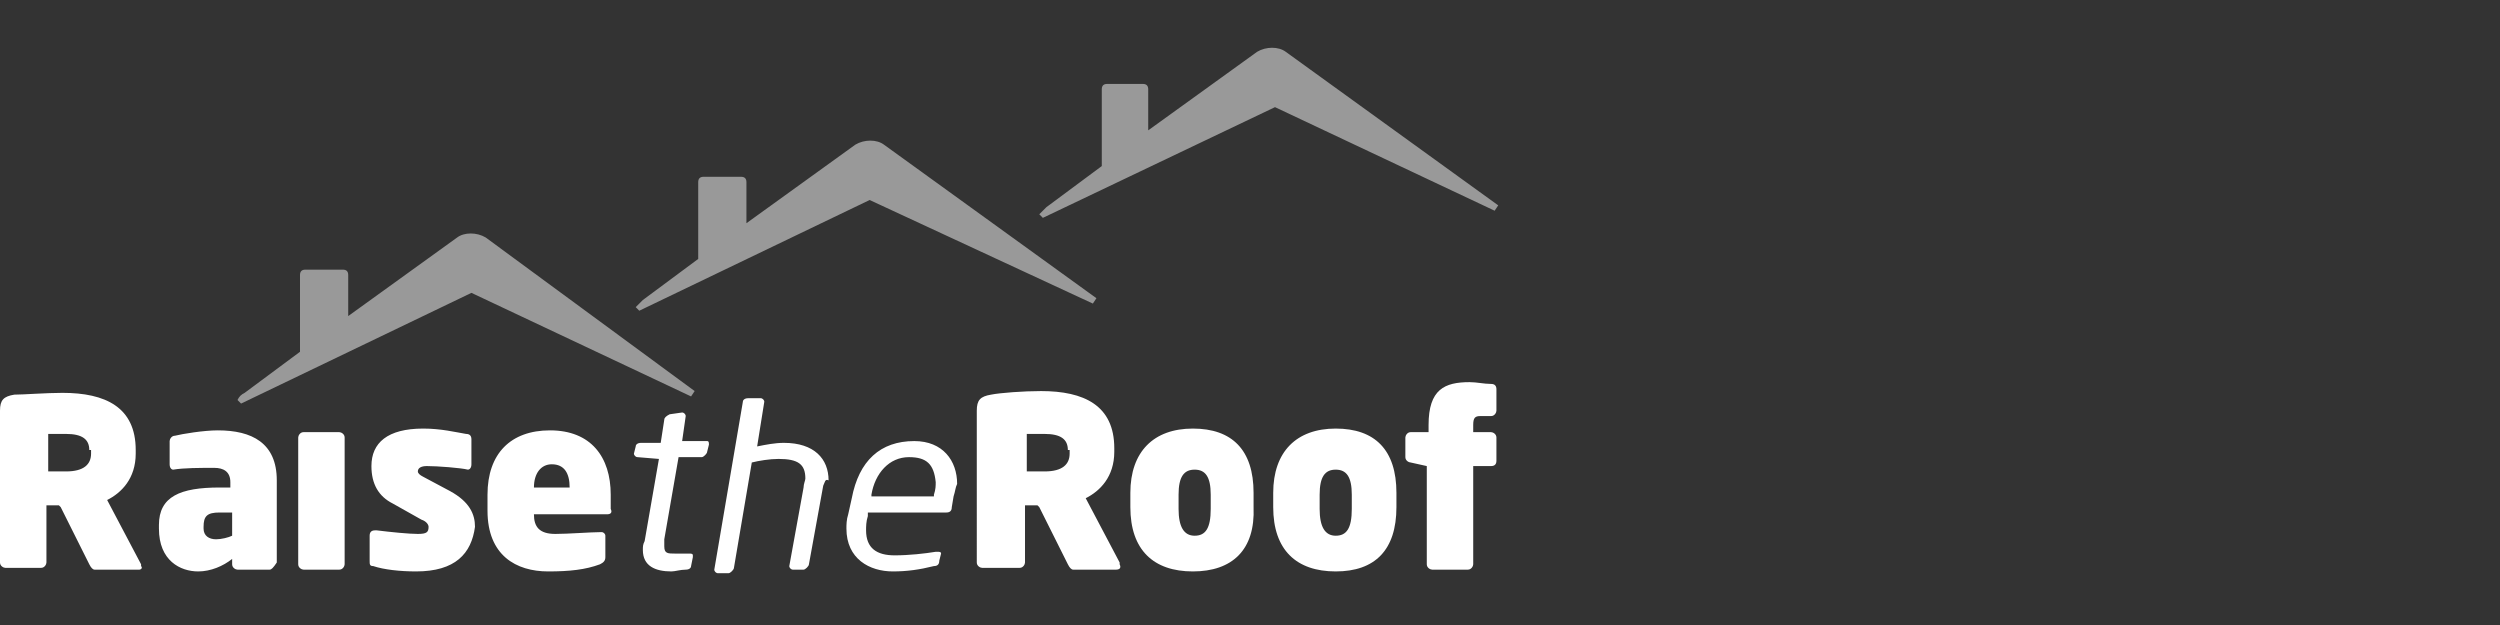 <svg version="1.1" xmlns="http://www.w3.org/2000/svg" x="0" y="0" viewBox="0 0 140 35" enable-background="new 0 0 140 35" xml:space="preserve"><rect x="0" y="0" width="140" height="35" fill="#333333" stroke="none"/><path opacity="0.5" fill="#FFFFFF" d="M38.9 21.9l-0.2 0.3 -12.3-5.8 -12.9 6.2 -0.2-0.2c0.1-0.2 0.2-0.3 0.4-0.4l3.1-2.3v-4.3c0-0.2 0.1-0.3 0.3-0.3h2.1c0.2 0 0.3 0.1 0.3 0.3v2.3l6.1-4.4c0.4-0.3 1.1-0.3 1.6 0L38.9 21.9zM49.5 8.1c-0.4-0.3-1.1-0.3-1.6 0l-6.1 4.4v-2.3c0-0.2-0.1-0.3-0.3-0.3h-2.1c-0.2 0-0.3 0.1-0.3 0.3v4.3l-3.1 2.3c-0.1 0.1-0.3 0.3-0.4 0.4l0.2 0.2 12.9-6.2L61.2 17l0.2-0.3L49.5 8.1zM72 2.9c-0.4-0.3-1.1-0.3-1.6 0l-6.1 4.4V5c0-0.2-0.1-0.3-0.3-0.3H62c-0.2 0-0.3 0.1-0.3 0.3v4.3l-3.1 2.3c-0.1 0.1-0.3 0.3-0.4 0.4l0.2 0.2L71.4 6l12.3 5.8 0.2-0.3L72 2.9z"/><path fill="#FFFFFF" d="M7.8 31.9H5.3c-0.1 0-0.2-0.1-0.3-0.3l-1.6-3.2 -0.1-0.1c-0.1 0-0.6 0-0.7 0v3.2c0 0.1-0.1 0.3-0.3 0.3H0.3c-0.1 0-0.3-0.1-0.3-0.3V23c0-0.6 0.2-0.8 0.8-0.9C1.3 22.1 2.6 22 3.5 22c2.4 0 4.1 0.8 4.1 3.2v0.2c0 1.4-0.8 2.2-1.6 2.6l1.9 3.6c0 0.1 0 0.1 0 0.1C8 31.8 7.9 31.9 7.8 31.9zM5 25.2c0-0.6-0.4-0.9-1.3-0.9 -0.1 0-0.9 0-1 0v2.1c0.1 0 0.9 0 1 0 1 0 1.4-0.4 1.4-1V25.2zM15.1 31.9h-1.8c-0.1 0-0.3-0.1-0.3-0.3v-0.3c-0.5 0.4-1.2 0.7-1.9 0.7 -1 0-2.2-0.6-2.2-2.4v-0.2c0-1.6 1.2-2.1 3.4-2.1h0.6V27c0-0.6-0.4-0.8-0.9-0.8 -0.8 0-1.7 0-2.3 0.1h0c-0.1 0-0.2-0.1-0.2-0.3v-1.3c0-0.1 0.1-0.3 0.3-0.3 0.4-0.1 1.6-0.3 2.4-0.3 1.9 0 3.3 0.7 3.3 2.8v4.6C15.3 31.8 15.2 31.9 15.1 31.9zM12.9 28.7h-0.6c-0.7 0-0.9 0.2-0.9 0.8v0.1c0 0.4 0.3 0.6 0.7 0.6 0.3 0 0.7-0.1 0.9-0.2V28.7zM19 31.9h-2c-0.1 0-0.3-0.1-0.3-0.3v-7.1c0-0.1 0.1-0.3 0.3-0.3h2c0.1 0 0.3 0.1 0.3 0.3v7.1C19.3 31.7 19.2 31.9 19 31.9zM23.3 32c-0.9 0-1.8-0.1-2.4-0.3 -0.2 0-0.2-0.1-0.2-0.3V30c0-0.2 0.1-0.3 0.3-0.3 0 0 0 0 0.1 0 0.8 0.1 1.8 0.2 2.3 0.2 0.5 0 0.6-0.1 0.6-0.4 0-0.1-0.1-0.3-0.4-0.4l-1.6-0.9c-0.8-0.4-1.2-1.1-1.2-2.1 0-1.3 0.9-2.1 2.9-2.1 1 0 1.8 0.2 2.4 0.3 0.2 0 0.3 0.1 0.3 0.3v1.4c0 0.2-0.1 0.3-0.2 0.3 0 0 0 0 0 0 -0.4-0.1-1.7-0.2-2.3-0.2 -0.3 0-0.5 0.1-0.5 0.3 0 0.1 0.1 0.2 0.3 0.3l1.5 0.8c1.1 0.6 1.4 1.3 1.4 2C26.4 31 25.5 32 23.3 32zM34 28.8h-4.1v0c0 0.7 0.3 1.1 1.2 1.1 0.7 0 2-0.1 2.5-0.1 0 0 0 0 0.1 0 0.1 0 0.2 0.1 0.2 0.2v1.2c0 0.2-0.1 0.3-0.3 0.4 -0.8 0.3-1.7 0.4-2.9 0.4 -1.8 0-3.4-0.9-3.4-3.4v-0.9c0-2.3 1.3-3.6 3.5-3.6 2.3 0 3.4 1.5 3.4 3.6v0.8C34.3 28.7 34.2 28.8 34 28.8zM31.9 27.3c0-0.8-0.3-1.3-1-1.3 -0.6 0-1 0.5-1 1.3v0L31.9 27.3 31.9 27.3z"/><path fill="#FFFFFF" d="M39.7 24.9l-0.1 0.4c0 0.1-0.2 0.3-0.3 0.3H38l-0.8 4.6c0 0.2 0 0.3 0 0.4 0 0.4 0.2 0.4 0.6 0.4h0.8c0.1 0 0.2 0 0.2 0.1 0 0 0 0 0 0.1l-0.1 0.5c0 0.1-0.1 0.2-0.3 0.2 -0.3 0-0.6 0.1-0.8 0.1 -0.9 0-1.6-0.3-1.6-1.2 0-0.2 0-0.3 0.1-0.5l0.8-4.6 -1.2-0.1c-0.1 0-0.2-0.1-0.2-0.2 0 0 0 0 0 0l0.1-0.4c0-0.1 0.1-0.2 0.3-0.2H37l0.2-1.3c0-0.1 0.1-0.2 0.3-0.3l0.7-0.1c0 0 0 0 0 0 0.1 0 0.2 0.1 0.2 0.2 0 0 0 0 0 0l-0.2 1.4h1.4C39.7 24.7 39.7 24.8 39.7 24.9 39.7 24.9 39.7 24.9 39.7 24.9zM46.1 27.2l-0.8 4.4c0 0.1-0.2 0.3-0.3 0.3h-0.6c-0.1 0-0.2-0.1-0.2-0.2 0 0 0 0 0 0v0l0.8-4.4c0-0.2 0.1-0.4 0.1-0.5 0-0.8-0.4-1.1-1.5-1.1 -0.5 0-1.1 0.1-1.5 0.2l-1 5.9c0 0.1-0.2 0.3-0.3 0.3h-0.6c-0.1 0-0.2-0.1-0.2-0.2 0 0 0 0 0 0v0l1.6-9.4c0-0.1 0.1-0.2 0.3-0.2h0.7c0.1 0 0.2 0.1 0.2 0.2 0 0 0 0 0 0v0l-0.4 2.5c0.5-0.1 1-0.2 1.5-0.2 1.7 0 2.5 0.9 2.5 2.1C46.2 26.8 46.2 27 46.1 27.2zM53.4 27.8l-0.1 0.6c0 0.2-0.1 0.3-0.3 0.3h-4.4l0 0.2c-0.1 0.3-0.1 0.6-0.1 0.8 0 1 0.6 1.4 1.6 1.4 0.8 0 1.7-0.1 2.3-0.2 0 0 0 0 0 0 0 0 0 0 0.1 0 0.1 0 0.2 0 0.2 0.1 0 0 0 0 0 0v0l-0.1 0.4c0 0.2-0.1 0.3-0.3 0.3C51.5 31.9 50.8 32 50 32c-1.3 0-2.6-0.7-2.6-2.4 0-0.2 0-0.5 0.1-0.8l0.2-0.9c0.4-2.1 1.6-3.2 3.5-3.2 1.6 0 2.4 1.1 2.4 2.4C53.5 27.3 53.5 27.5 53.4 27.8zM50.9 25.6c-1.1 0-1.9 0.9-2.1 2.1l0 0.1h3.5l0-0.1c0.1-0.3 0.1-0.5 0.1-0.7C52.3 26 51.9 25.6 50.9 25.6z"/><path fill="#FFFFFF" d="M62.5 31.9h-2.4c-0.1 0-0.2-0.1-0.3-0.3l-1.6-3.2 -0.1-0.1c-0.1 0-0.6 0-0.7 0v3.2c0 0.1-0.1 0.3-0.3 0.3H55c-0.1 0-0.3-0.1-0.3-0.3V23c0-0.6 0.2-0.8 0.8-0.9 0.5-0.1 1.8-0.2 2.8-0.2 2.4 0 4.1 0.8 4.1 3.2v0.2c0 1.4-0.8 2.2-1.6 2.6l1.9 3.6c0 0.1 0 0.1 0 0.1C62.8 31.8 62.7 31.9 62.5 31.9zM59.8 25.2c0-0.6-0.4-0.9-1.3-0.9 -0.1 0-0.9 0-1 0v2.1c0.1 0 0.9 0 1 0 1 0 1.4-0.4 1.4-1V25.2zM66.8 32c-2.2 0-3.5-1.2-3.5-3.6v-0.8c0-2.3 1.3-3.6 3.5-3.6 2.2 0 3.4 1.2 3.4 3.6v0.8C70.3 30.8 69 32 66.8 32zM67.8 27.7c0-1-0.3-1.4-0.9-1.4 -0.6 0-0.9 0.4-0.9 1.4v0.8c0 1 0.3 1.5 0.9 1.5 0.6 0 0.9-0.4 0.9-1.5V27.7zM74.8 32c-2.2 0-3.5-1.2-3.5-3.6v-0.8c0-2.3 1.3-3.6 3.5-3.6 2.2 0 3.4 1.2 3.4 3.6v0.8C78.2 30.8 77 32 74.8 32zM75.7 27.7c0-1-0.3-1.4-0.9-1.4 -0.6 0-0.9 0.4-0.9 1.4v0.8c0 1 0.3 1.5 0.9 1.5 0.6 0 0.9-0.4 0.9-1.5V27.7zM83.5 26.1h-1v5.5c0 0.1-0.1 0.3-0.3 0.3h-2c-0.1 0-0.3-0.1-0.3-0.3v-5.5l-0.9-0.2c-0.1 0-0.3-0.1-0.3-0.3v-1.1c0-0.1 0.1-0.3 0.3-0.3H80v-0.4c0-2 0.9-2.4 2.3-2.4 0.4 0 0.8 0.1 1.2 0.1 0.2 0 0.3 0.1 0.3 0.3v1.2c0 0.1-0.1 0.3-0.3 0.3h-0.6c-0.3 0-0.4 0.1-0.4 0.5v0.4h1c0.1 0 0.3 0.1 0.3 0.3v1.3C83.8 26 83.7 26.1 83.5 26.1z"/></svg>